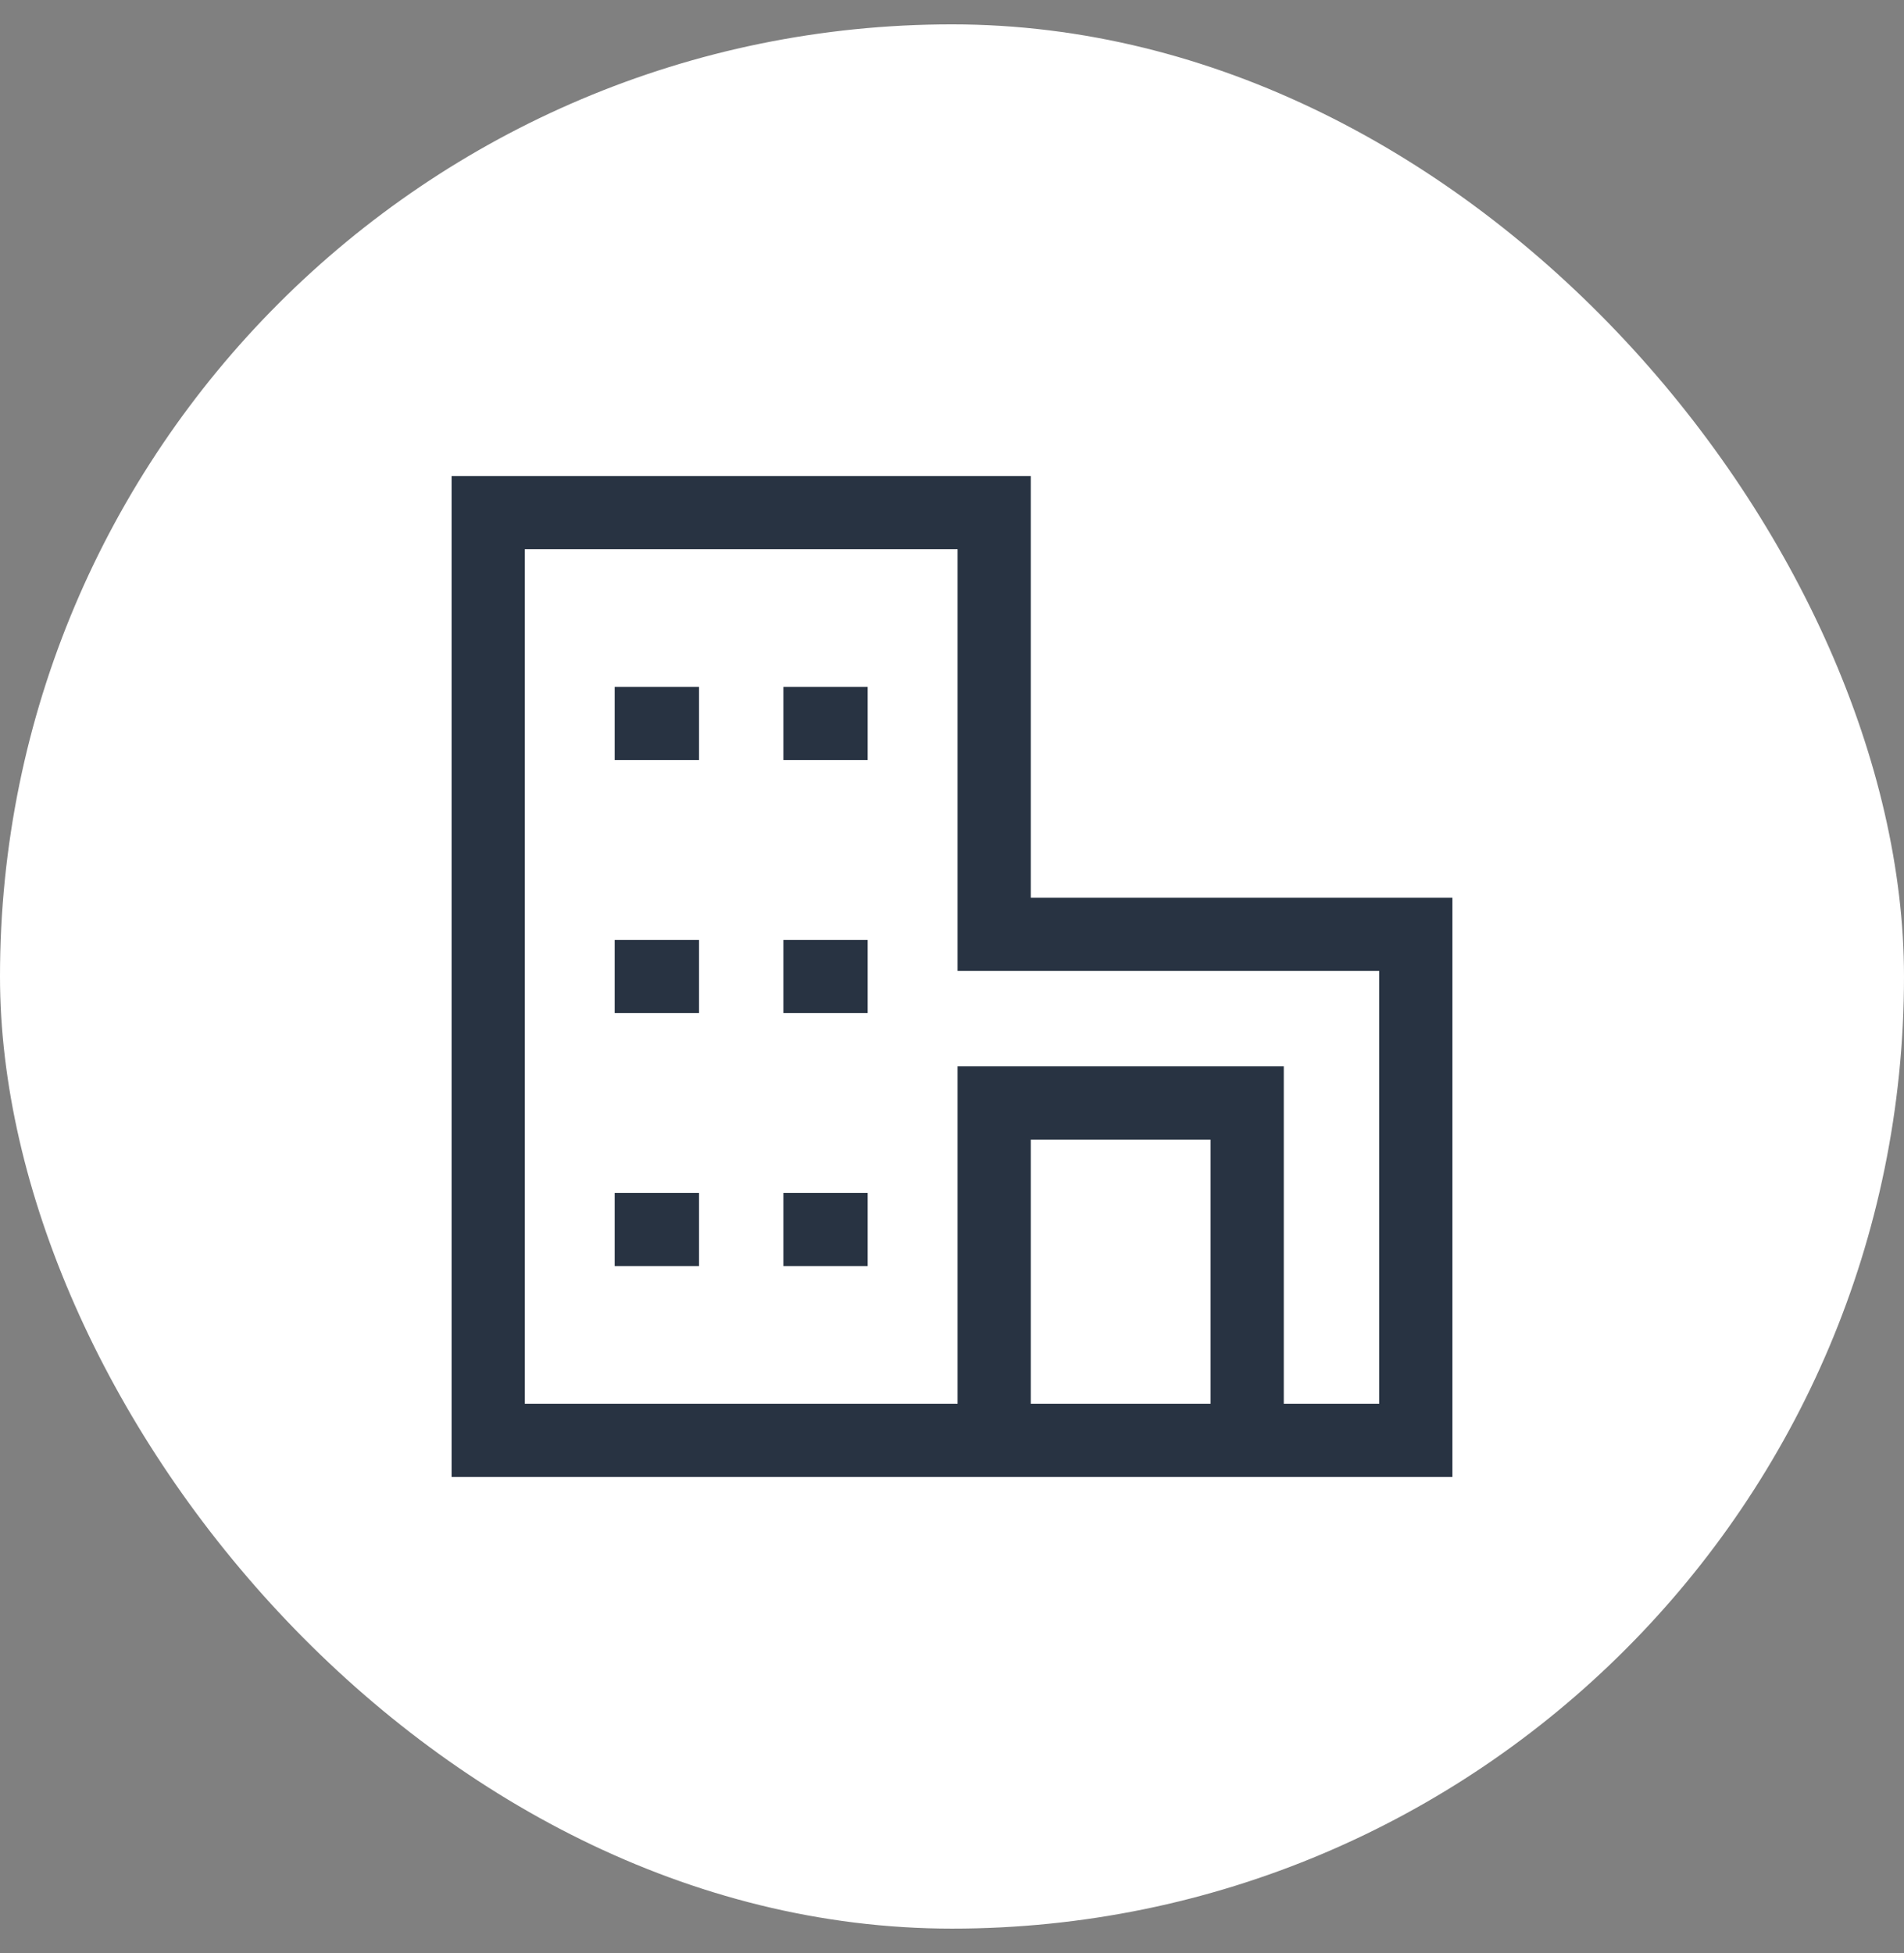 <svg width="39" height="40" viewBox="0 0 39 40" fill="none" xmlns="http://www.w3.org/2000/svg">
<rect x="0" y="0" width="39" height="40" fill="#808080" stroke="none"/>
<rect y="0.499" width="39" height="39" rx="19.5" fill="white"/>
<path d="M12.591 25.181H14.318M16.046 25.181H17.773M16.046 19.999H17.773M12.591 19.999H14.318M12.591 14.817H14.318M16.046 14.817H17.773M29 29.499H10V10.499H20.364V19.135H29V29.499ZM20.364 22.59H25.546V29.499H20.364V22.59Z" stroke="#283342" stroke-width="1.5"/>
</svg>
